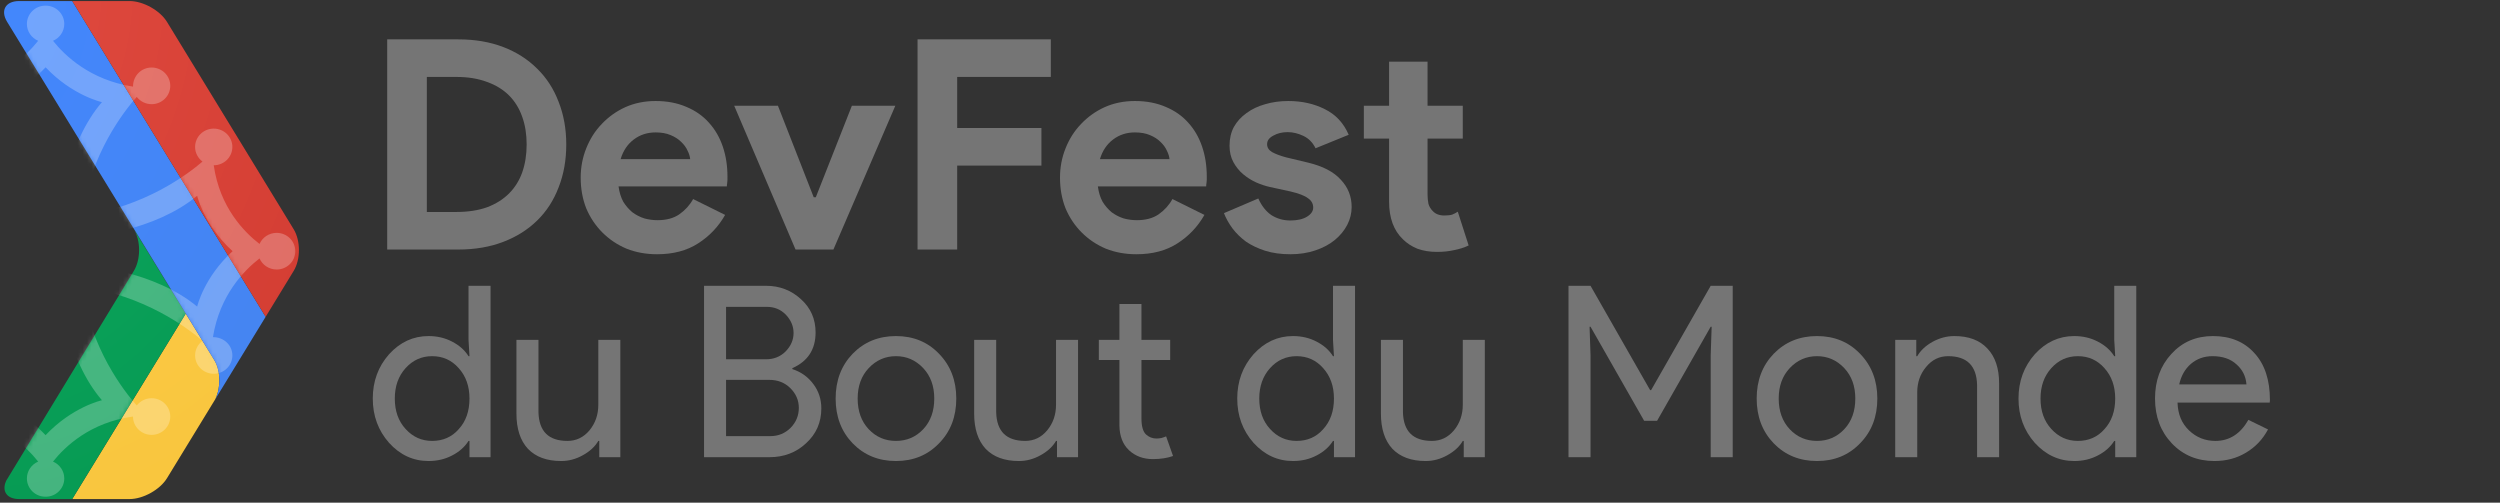 <?xml version="1.0" encoding="UTF-8" standalone="no"?>
<svg
   xmlns:dc="http://purl.org/dc/elements/1.1/"
   xmlns:cc="http://creativecommons.org/ns#"
   xmlns:rdf="http://www.w3.org/1999/02/22-rdf-syntax-ns#"
   xmlns:svg="http://www.w3.org/2000/svg"
   xmlns="http://www.w3.org/2000/svg"
   xmlns:xlink="http://www.w3.org/1999/xlink"
   xmlns:sodipodi="http://sodipodi.sourceforge.net/DTD/sodipodi-0.dtd"
   xmlns:inkscape="http://www.inkscape.org/namespaces/inkscape"
   width="557px"
   height="112px"
   viewBox="0 0 557 112"
   version="1.1"
   id="svg208"
   sodipodi:docname="organizer-logo.svg"
   inkscape:version="0.92.1 r15371">
  <rect x="0" y="0" width="557" height="112" fill="#333333" stroke="none"/>
  <sodipodi:namedview
     pagecolor="#ffffff"
     bordercolor="#666666"
     borderopacity="1"
     objecttolerance="10"
     gridtolerance="10"
     guidetolerance="10"
     inkscape:pageopacity="0"
     inkscape:pageshadow="2"
     inkscape:window-width="3000"
     inkscape:window-height="1840"
     id="namedview210"
     showgrid="false"
     inkscape:zoom="1.7645932"
     inkscape:cx="441.36731"
     inkscape:cy="107.9266"
     inkscape:window-x="0"
     inkscape:window-y="80"
     inkscape:window-maximized="1"
     inkscape:current-layer="svg208" />
  <!-- Generator: Sketch 48.2 (47327) - http://www.bohemiancoding.com/sketch -->
  <title
     id="title131">Group 3</title>
  <desc
     id="desc133">Created with Sketch.</desc>
  <defs
     id="defs159">
    <radialGradient
       cx="-19.637"
       cy="-63.999"
       fx="-19.637"
       fy="-63.999"
       r="147.992"
       gradientTransform="scale(0.891,1.122)"
       id="radialGradient-1"
       gradientUnits="userSpaceOnUse">
      <stop
         stop-color="#FFCD4D"
         offset="0%"
         id="stop135" />
      <stop
         stop-color="#F6C338"
         offset="100%"
         id="stop137" />
    </radialGradient>
    <path
       d="M25.556,0.102 L0.26,41.406 L13.036,41.406 C16.059,41.406 19.816,39.32 21.376,36.76 L32.137,19.159 C33.407,16.576 33.364,12.821 31.913,10.441 L25.556,0.102 Z"
       id="path-2" />
    <radialGradient
       cx="-3.123"
       cy="-43.492"
       fx="-3.123"
       fy="-43.492"
       r="160.877"
       gradientTransform="scale(0.82,1.22)"
       id="radialGradient-4"
       gradientUnits="userSpaceOnUse">
      <stop
         stop-color="#0DA960"
         offset="0%"
         id="stop141" />
      <stop
         stop-color="#03914B"
         offset="100%"
         id="stop143" />
    </radialGradient>
    <path
       d="M28.926,0.052 C30.485,2.604 30.485,6.781 28.926,9.342 L0.515,56.036 C-0.581,58.343 0.559,60.173 3.378,60.173 L15.193,60.173 L40.489,18.868 L28.926,0.052 Z"
       id="path-5" />
    <radialGradient
       cx="-3.161"
       cy="-1.689"
       fx="-3.161"
       fy="-1.689"
       r="162.68"
       gradientTransform="scale(0.81,1.234)"
       id="radialGradient-7"
       gradientUnits="userSpaceOnUse">
      <stop
         stop-color="#4387FD"
         offset="0%"
         id="stop147" />
      <stop
         stop-color="#4683EA"
         offset="100%"
         id="stop149" />
    </radialGradient>
    <path
       d="M3.378,0.19 C0.343,0.19 -0.862,2.283 0.697,4.833 L46.846,80.184 C48.297,82.565 48.34,86.319 47.07,88.902 L58.29,70.546 L15.2,0.19 L3.378,0.19 Z"
       id="path-8" />
    <radialGradient
       cx="-20.644"
       cy="-1.766"
       fx="-20.644"
       fy="-1.766"
       r="155.611"
       gradientTransform="scale(0.847,1.18)"
       id="radialGradient-10"
       gradientUnits="userSpaceOnUse">
      <stop
         stop-color="#E04A3F"
         offset="0%"
         id="stop153" />
      <stop
         stop-color="#CD372D"
         offset="100%"
         id="stop155" />
    </radialGradient>
    <path
       d="M49.601,51.029 L21.376,4.833 C19.815,2.282 16.059,0.19 13.036,0.19 L0.267,0.19 L43.357,70.547 L49.602,60.319 C51.163,57.758 51.163,53.58 49.601,51.029 Z"
       id="path-11" />
  </defs>
  <g
     style="fill:none;fill-rule:evenodd;stroke:none;stroke-width:1"
     id="Group-5"
     transform="translate(0.894,0.042)">
    <g
       id="path2895"
       transform="translate(14.933,69.743)">
      <mask
         id="mask-3"
         fill="white">
        <use
           xlink:href="#path-2"
           id="use169"
           x="0"
           y="0"
           width="100%"
           height="100%" />
      </mask>
      <use
         id="Mask"
         xlink:href="#path-2"
         style="fill:url(#radialGradient-1);fill-rule:nonzero"
         x="0"
         y="0"
         width="100%"
         height="100%" />
      <path
         d="m -53.338,-15.432 c 3.374,-2.596 8.878,-8.146 10.381,-17.535 -2.468,0.003 -4.327,-1.826 -4.327,-4.08 0,-2.255 1.859,-4.083 4.151,-4.083 2.292,0 4.151,1.828 4.151,4.083 0,1.328 -0.653,2.515 -1.65,3.261 3.237,2.784 12.855,10.078 26.919,12.075 -2.019,-13.838 -9.436,-23.302 -12.268,-26.487 -0.758,0.981 -1.965,1.623 -3.315,1.623 -2.292,0 -4.151,-1.828 -4.151,-4.083 0,-2.255 1.859,-4.083 4.151,-4.083 2.292,0 4.151,1.828 4.151,4.083 9.542,-1.305 15.184,-6.719 17.823,-10.038 -1.475,-0.626 -2.511,-2.073 -2.511,-3.754 0,-2.255 1.858,-4.083 4.151,-4.083 2.315,0 4.174,1.828 4.174,4.083 0,1.681 -1.035,3.127 -2.511,3.754 2.639,3.319 8.281,8.733 17.826,10.211 -0.003,-2.427 1.856,-4.256 4.148,-4.256 2.292,0 4.151,1.828 4.151,4.083 0,2.255 -1.858,4.083 -4.151,4.083 -1.35,0 -2.557,-0.642 -3.315,-1.623 -2.831,3.185 -10.248,12.649 -12.277,26.487 14.073,-1.998 23.691,-9.291 26.928,-12.075 -0.997,-0.746 -1.65,-1.933 -1.65,-3.261 0,-2.255 1.858,-4.083 4.151,-4.083 2.292,0 4.151,1.828 4.151,4.083 0,2.255 -1.858,4.083 -4.151,4.083 1.327,9.386 6.831,14.936 10.205,17.532 0.636,-1.451 2.107,-2.47 3.816,-2.47 2.292,0 4.151,1.828 4.151,4.083 0,2.255 -1.859,4.083 -4.151,4.083 -1.709,0 -3.18,-1.019 -3.816,-2.47 -3.374,2.596 -8.878,8.146 -10.381,17.535 2.468,-0.003 4.327,1.826 4.327,4.08 0,2.255 -1.858,4.083 -4.151,4.083 -2.292,0 -4.151,-1.828 -4.151,-4.083 0,-1.328 0.653,-2.515 1.65,-3.261 C 26.054,3.365 16.436,-3.928 2.372,-5.926 4.391,7.912 11.809,17.377 14.64,20.561 c 0.758,-0.981 1.965,-1.623 3.315,-1.623 2.292,0 4.151,1.828 4.151,4.083 0,2.255 -1.858,4.083 -4.151,4.083 -2.292,0 -4.151,-1.828 -4.151,-4.083 -9.542,1.305 -15.184,6.719 -17.823,10.038 1.475,0.626 2.511,2.073 2.511,3.754 0,2.255 -1.858,4.083 -4.151,4.083 -2.316,0 -4.174,-1.828 -4.174,-4.083 0,-1.681 1.035,-3.127 2.511,-3.754 -2.639,-3.319 -8.281,-8.733 -17.826,-10.211 0.003,2.428 -1.856,4.256 -4.148,4.256 -2.292,0 -4.151,-1.828 -4.151,-4.083 0,-2.255 1.859,-4.083 4.151,-4.083 1.35,0 2.557,0.642 3.315,1.623 2.831,-3.184 10.248,-12.649 12.277,-26.487 -14.073,1.998 -23.691,9.29 -26.928,12.075 0.997,0.746 1.65,1.933 1.65,3.261 0,2.255 -1.859,4.083 -4.151,4.083 -2.292,0 -4.151,-1.828 -4.151,-4.083 0,-2.255 1.859,-4.083 4.151,-4.083 -1.327,-9.386 -6.831,-14.936 -10.205,-17.532 -0.636,1.451 -2.107,2.47 -3.816,2.47 -2.292,0 -4.151,-1.828 -4.151,-4.083 0,-2.255 1.859,-4.083 4.151,-4.083 1.709,-4.2e-5 3.179,1.018 3.816,2.47 z m 13.895,13.954 c 9.377,-7.774 24.006,-9.521 31.316,-9.895 -0.428,7.201 -2.211,21.556 -10.101,30.764 0,0 6.607,1.459 12.559,7.779 C 0.29,20.847 6.885,19.391 6.885,19.391 -1.004,10.183 -2.788,-4.172 -3.172,-11.376 c 7.268,0.376 21.896,2.123 31.273,9.897 0,0 1.481,-6.49 7.894,-12.341 -6.41,-5.835 -7.894,-12.339 -7.894,-12.339 -9.377,7.774 -24.006,9.521 -31.317,9.895 0.428,-7.2 2.211,-21.556 10.101,-30.764 0,0 -6.595,-1.456 -12.542,-7.761 -5.964,6.302 -12.571,7.761 -12.571,7.761 7.89,9.208 9.673,23.564 10.057,30.767 -7.268,-0.376 -21.896,-2.123 -31.273,-9.897 0,0 -1.481,6.49 -7.894,12.34 6.412,5.847 7.894,12.34 7.894,12.34 z"
         mask="url(#mask-3)"
         id="path173"
         inkscape:connector-curvature="0"
         style="opacity:0.5;fill:#ffffff;fill-rule:nonzero" />
    </g>
    <g
       id="g183"
       transform="translate(0,50.977)">
      <mask
         id="mask-6"
         fill="white">
        <use
           xlink:href="#path-5"
           id="use176"
           x="0"
           y="0"
           width="100%"
           height="100%" />
      </mask>
      <use
         id="use179"
         xlink:href="#path-5"
         style="fill:url(#radialGradient-4);fill-rule:nonzero"
         x="0"
         y="0"
         width="100%"
         height="100%" />
      <path
         d="m -38.405,3.334 c 3.374,-2.596 8.878,-8.146 10.381,-17.535 -2.468,0.003 -4.327,-1.826 -4.327,-4.08 0,-2.255 1.859,-4.083 4.151,-4.083 2.292,0 4.151,1.828 4.151,4.083 0,1.328 -0.653,2.515 -1.65,3.261 3.237,2.784 12.855,10.078 26.919,12.075 C -0.8,-16.783 -8.217,-26.247 -11.048,-29.432 c -0.758,0.981 -1.965,1.623 -3.315,1.623 -2.292,0 -4.151,-1.828 -4.151,-4.083 0,-2.255 1.859,-4.083 4.151,-4.083 2.292,0 4.151,1.828 4.151,4.083 9.542,-1.305 15.184,-6.719 17.823,-10.038 -1.475,-0.626 -2.511,-2.073 -2.511,-3.754 0,-2.255 1.858,-4.083 4.151,-4.083 2.315,0 4.174,1.828 4.174,4.083 0,1.681 -1.035,3.127 -2.511,3.754 2.639,3.319 8.281,8.733 17.826,10.211 -0.003,-2.427 1.856,-4.256 4.148,-4.256 2.292,0 4.151,1.828 4.151,4.083 0,2.255 -1.858,4.083 -4.151,4.083 -1.35,0 -2.557,-0.642 -3.315,-1.623 -2.831,3.185 -10.248,12.649 -12.277,26.487 14.073,-1.998 23.691,-9.291 26.928,-12.075 -0.997,-0.746 -1.65,-1.933 -1.65,-3.261 0,-2.255 1.858,-4.083 4.151,-4.083 2.292,0 4.151,1.828 4.151,4.083 0,2.255 -1.858,4.083 -4.151,4.083 1.327,9.386 6.831,14.936 10.205,17.532 0.636,-1.451 2.107,-2.47 3.816,-2.47 2.292,0 4.151,1.828 4.151,4.083 0,2.255 -1.859,4.083 -4.151,4.083 -1.709,0 -3.18,-1.019 -3.816,-2.47 -3.374,2.596 -8.878,8.146 -10.381,17.535 2.468,-0.003 4.327,1.826 4.327,4.08 0,2.255 -1.858,4.083 -4.151,4.083 -2.292,0 -4.151,-1.828 -4.151,-4.083 0,-1.328 0.653,-2.515 1.65,-3.261 -3.237,-2.784 -12.855,-10.077 -26.919,-12.075 2.019,13.837 9.436,23.302 12.268,26.487 0.758,-0.981 1.965,-1.623 3.315,-1.623 2.292,0 4.151,1.828 4.151,4.083 0,2.255 -1.858,4.083 -4.151,4.083 -2.292,0 -4.151,-1.828 -4.151,-4.083 -9.542,1.305 -15.184,6.719 -17.823,10.038 1.475,0.626 2.511,2.073 2.511,3.754 0,2.255 -1.858,4.083 -4.151,4.083 -2.316,0 -4.174,-1.828 -4.174,-4.083 0,-1.681 1.035,-3.127 2.511,-3.754 -2.639,-3.319 -8.281,-8.733 -17.826,-10.211 0.003,2.428 -1.856,4.256 -4.148,4.256 -2.292,0 -4.151,-1.828 -4.151,-4.083 0,-2.255 1.859,-4.083 4.151,-4.083 1.35,0 2.557,0.642 3.315,1.623 2.831,-3.184 10.248,-12.649 12.277,-26.487 -14.073,1.998 -23.691,9.29 -26.928,12.075 0.997,0.746 1.65,1.933 1.65,3.261 0,2.255 -1.859,4.083 -4.151,4.083 -2.292,0 -4.151,-1.828 -4.151,-4.083 0,-2.255 1.859,-4.083 4.151,-4.083 -1.327,-9.386 -6.831,-14.936 -10.205,-17.532 -0.636,1.451 -2.107,2.47 -3.816,2.47 -2.292,0 -4.151,-1.828 -4.151,-4.083 0,-2.255 1.859,-4.083 4.151,-4.083 1.709,-4.283e-5 3.179,1.018 3.816,2.47 z M -24.51,17.288 C -15.133,9.514 -0.505,7.767 6.806,7.393 6.379,14.594 4.595,28.95 -3.295,38.157 c 0,0 6.607,1.459 12.559,7.779 C 15.224,39.613 21.818,38.157 21.818,38.157 13.929,28.949 12.145,14.594 11.761,7.391 19.029,7.767 33.657,9.514 43.034,17.288 c 0,0 1.481,-6.49 7.894,-12.341 C 44.518,-0.888 43.034,-7.392 43.034,-7.392 33.657,0.382 19.029,2.129 11.718,2.502 c 0.428,-7.2 2.211,-21.556 10.101,-30.764 0,0 -6.595,-1.456 -12.542,-7.761 -5.964,6.302 -12.571,7.761 -12.571,7.761 C 4.595,-19.054 6.379,-4.698 6.763,2.505 -0.505,2.129 -15.133,0.382 -24.51,-7.392 c 0,0 -1.481,6.49 -7.894,12.34 6.412,5.847 7.894,12.34 7.894,12.34 z"
         mask="url(#mask-6)"
         id="path181"
         inkscape:connector-curvature="0"
         style="opacity:0.5;fill:#ffffff;fill-rule:nonzero" />
    </g>
    <g
       id="g192">
      <mask
         id="mask-9"
         fill="white">
        <use
           xlink:href="#path-8"
           id="use185"
           x="0"
           y="0"
           width="100%"
           height="100%" />
      </mask>
      <use
         id="use188"
         xlink:href="#path-8"
         style="fill:url(#radialGradient-7);fill-rule:nonzero"
         x="0"
         y="0"
         width="100%"
         height="100%" />
      <path
         d="m -38.405,54.311 c 3.374,-2.596 8.878,-8.146 10.381,-17.535 -2.468,0.003 -4.327,-1.826 -4.327,-4.08 0,-2.255 1.859,-4.083 4.151,-4.083 2.292,0 4.151,1.828 4.151,4.083 0,1.328 -0.653,2.515 -1.65,3.261 3.237,2.784 12.855,10.078 26.919,12.075 C -0.8,34.194 -8.217,24.73 -11.048,21.545 c -0.758,0.981 -1.965,1.623 -3.315,1.623 -2.292,0 -4.151,-1.828 -4.151,-4.083 0,-2.255 1.859,-4.083 4.151,-4.083 2.292,0 4.151,1.828 4.151,4.083 C -0.67,17.78 4.971,12.366 7.61,9.047 6.135,8.421 5.1,6.974 5.1,5.293 c 0,-2.255 1.858,-4.083 4.151,-4.083 2.315,0 4.174,1.828 4.174,4.083 0,1.681 -1.035,3.127 -2.511,3.754 2.639,3.319 8.281,8.733 17.826,10.211 -0.003,-2.427 1.856,-4.256 4.148,-4.256 2.292,0 4.151,1.828 4.151,4.083 0,2.255 -1.858,4.083 -4.151,4.083 -1.35,0 -2.557,-0.642 -3.315,-1.623 -2.831,3.185 -10.248,12.649 -12.277,26.487 14.073,-1.998 23.691,-9.291 26.928,-12.075 -0.997,-0.746 -1.65,-1.933 -1.65,-3.261 0,-2.255 1.858,-4.083 4.151,-4.083 2.292,0 4.151,1.828 4.151,4.083 0,2.255 -1.858,4.083 -4.151,4.083 1.327,9.386 6.831,14.936 10.205,17.532 0.636,-1.451 2.107,-2.47 3.816,-2.47 2.292,0 4.151,1.828 4.151,4.083 0,2.255 -1.859,4.083 -4.151,4.083 -1.709,0 -3.18,-1.019 -3.816,-2.47 -3.374,2.596 -8.878,8.146 -10.381,17.535 2.468,-0.003 4.327,1.826 4.327,4.08 0,2.255 -1.858,4.083 -4.151,4.083 -2.292,0 -4.151,-1.828 -4.151,-4.083 0,-1.328 0.653,-2.515 1.65,-3.261 -3.237,-2.784 -12.855,-10.077 -26.919,-12.075 2.019,13.837 9.436,23.302 12.268,26.487 0.758,-0.981 1.965,-1.623 3.315,-1.623 2.292,0 4.151,1.828 4.151,4.083 0,2.255 -1.858,4.083 -4.151,4.083 -2.292,0 -4.151,-1.828 -4.151,-4.083 -9.542,1.305 -15.184,6.719 -17.823,10.038 1.475,0.626 2.511,2.073 2.511,3.754 0,2.255 -1.858,4.083 -4.151,4.083 -2.316,0 -4.174,-1.828 -4.174,-4.083 0,-1.681 1.035,-3.127 2.511,-3.754 -2.639,-3.319 -8.281,-8.733 -17.826,-10.211 0.003,2.428 -1.856,4.256 -4.148,4.256 -2.292,0 -4.151,-1.828 -4.151,-4.083 0,-2.255 1.859,-4.083 4.151,-4.083 1.35,0 2.557,0.642 3.315,1.623 2.831,-3.184 10.248,-12.649 12.277,-26.487 -14.073,1.998 -23.691,9.29 -26.928,12.075 0.997,0.746 1.65,1.933 1.65,3.261 0,2.255 -1.859,4.083 -4.151,4.083 -2.292,0 -4.151,-1.828 -4.151,-4.083 0,-2.255 1.859,-4.083 4.151,-4.083 -1.327,-9.386 -6.831,-14.936 -10.205,-17.532 -0.636,1.451 -2.107,2.47 -3.816,2.47 -2.292,0 -4.151,-1.828 -4.151,-4.083 0,-2.255 1.859,-4.083 4.151,-4.083 1.709,-4.3e-5 3.179,1.018 3.816,2.47 z m 13.895,13.954 c 9.377,-7.774 24.006,-9.521 31.316,-9.895 -0.428,7.201 -2.211,21.556 -10.101,30.764 0,0 6.607,1.459 12.559,7.779 C 15.224,90.59 21.818,89.134 21.818,89.134 13.929,79.926 12.145,65.571 11.761,58.367 c 7.268,0.376 21.896,2.123 31.273,9.897 0,0 1.481,-6.49 7.894,-12.341 -6.41,-5.835 -7.894,-12.339 -7.894,-12.339 -9.377,7.774 -24.006,9.521 -31.317,9.895 0.428,-7.2 2.211,-21.556 10.101,-30.764 0,0 -6.595,-1.456 -12.542,-7.761 -5.964,6.302 -12.571,7.761 -12.571,7.761 7.89,9.208 9.673,23.564 10.057,30.767 -7.268,-0.376 -21.896,-2.123 -31.273,-9.897 0,0 -1.481,6.49 -7.894,12.34 6.412,5.847 7.894,12.34 7.894,12.34 z"
         mask="url(#mask-9)"
         id="path190"
         inkscape:connector-curvature="0"
         style="opacity:0.5;fill:#ffffff;fill-rule:nonzero" />
    </g>
    <g
       id="g201"
       transform="translate(14.933)">
      <mask
         id="mask-12"
         fill="white">
        <use
           xlink:href="#path-11"
           id="use194"
           x="0"
           y="0"
           width="100%"
           height="100%" />
      </mask>
      <use
         id="use197"
         xlink:href="#path-11"
         style="fill:url(#radialGradient-10);fill-rule:nonzero"
         x="0"
         y="0"
         width="100%"
         height="100%" />
      <path
         d="m -53.338,54.311 c 3.374,-2.596 8.878,-8.146 10.381,-17.535 -2.468,0.003 -4.327,-1.826 -4.327,-4.08 0,-2.255 1.859,-4.083 4.151,-4.083 2.292,0 4.151,1.828 4.151,4.083 0,1.328 -0.653,2.515 -1.65,3.261 3.237,2.784 12.855,10.078 26.919,12.075 -2.019,-13.838 -9.436,-23.302 -12.268,-26.487 -0.758,0.981 -1.965,1.623 -3.315,1.623 -2.292,0 -4.151,-1.828 -4.151,-4.083 0,-2.255 1.859,-4.083 4.151,-4.083 2.292,0 4.151,1.828 4.151,4.083 9.542,-1.305 15.184,-6.719 17.823,-10.038 C -8.798,8.421 -9.833,6.974 -9.833,5.293 c 0,-2.255 1.858,-4.083 4.151,-4.083 2.315,0 4.174,1.828 4.174,4.083 0,1.681 -1.035,3.127 -2.511,3.754 2.639,3.319 8.281,8.733 17.826,10.211 -0.003,-2.427 1.856,-4.256 4.148,-4.256 2.292,0 4.151,1.828 4.151,4.083 0,2.255 -1.858,4.083 -4.151,4.083 -1.35,0 -2.557,-0.642 -3.315,-1.623 C 11.809,24.73 4.391,34.194 2.363,48.032 16.436,46.034 26.054,38.741 29.291,35.957 c -0.997,-0.746 -1.65,-1.933 -1.65,-3.261 0,-2.255 1.858,-4.083 4.151,-4.083 2.292,0 4.151,1.828 4.151,4.083 0,2.255 -1.858,4.083 -4.151,4.083 1.327,9.386 6.831,14.936 10.205,17.532 0.636,-1.451 2.107,-2.47 3.816,-2.47 2.292,0 4.151,1.828 4.151,4.083 0,2.255 -1.859,4.083 -4.151,4.083 -1.709,0 -3.18,-1.019 -3.816,-2.47 -3.374,2.596 -8.878,8.146 -10.381,17.535 2.468,-0.003 4.327,1.826 4.327,4.08 0,2.255 -1.858,4.083 -4.151,4.083 -2.292,0 -4.151,-1.828 -4.151,-4.083 0,-1.328 0.653,-2.515 1.65,-3.261 C 26.054,73.108 16.436,65.815 2.372,63.817 c 2.019,13.837 9.436,23.302 12.268,26.487 0.758,-0.981 1.965,-1.623 3.315,-1.623 2.292,0 4.151,1.828 4.151,4.083 0,2.255 -1.858,4.083 -4.151,4.083 -2.292,0 -4.151,-1.828 -4.151,-4.083 -9.542,1.305 -15.184,6.719 -17.823,10.038 1.475,0.626 2.511,2.073 2.511,3.754 0,2.255 -1.858,4.083 -4.151,4.083 -2.316,0 -4.174,-1.828 -4.174,-4.083 0,-1.681 1.035,-3.127 2.511,-3.754 -2.639,-3.319 -8.281,-8.733 -17.826,-10.211 0.003,2.428 -1.856,4.256 -4.148,4.256 -2.292,0 -4.151,-1.828 -4.151,-4.083 0,-2.255 1.859,-4.083 4.151,-4.083 1.35,0 2.557,0.642 3.315,1.623 2.831,-3.184 10.248,-12.649 12.277,-26.487 -14.073,1.998 -23.691,9.29 -26.928,12.075 0.997,0.746 1.65,1.933 1.65,3.261 0,2.255 -1.859,4.083 -4.151,4.083 -2.292,0 -4.151,-1.828 -4.151,-4.083 0,-2.255 1.859,-4.083 4.151,-4.083 -1.327,-9.386 -6.831,-14.936 -10.205,-17.532 -0.636,1.451 -2.107,2.47 -3.816,2.47 -2.292,0 -4.151,-1.828 -4.151,-4.083 0,-2.255 1.859,-4.083 4.151,-4.083 1.709,-4.3e-5 3.179,1.018 3.816,2.47 z m 13.895,13.954 c 9.377,-7.774 24.006,-9.521 31.316,-9.895 -0.428,7.201 -2.211,21.556 -10.101,30.764 0,0 6.607,1.459 12.559,7.779 C 0.29,90.59 6.885,89.134 6.885,89.134 -1.004,79.926 -2.788,65.571 -3.172,58.367 c 7.268,0.376 21.896,2.123 31.273,9.897 0,0 1.481,-6.49 7.894,-12.341 -6.41,-5.835 -7.894,-12.339 -7.894,-12.339 -9.377,7.774 -24.006,9.521 -31.317,9.895 0.428,-7.2 2.211,-21.556 10.101,-30.764 0,0 -6.595,-1.456 -12.542,-7.761 -5.964,6.302 -12.571,7.761 -12.571,7.761 7.89,9.208 9.673,23.564 10.057,30.767 -7.268,-0.376 -21.896,-2.123 -31.273,-9.897 0,0 -1.481,6.49 -7.894,12.34 6.412,5.847 7.894,12.34 7.894,12.34 z"
         mask="url(#mask-12)"
         id="path199"
         inkscape:connector-curvature="0"
         style="opacity:0.5;fill:#ffffff;fill-rule:nonzero" />
    </g>
  </g>
  <g
     aria-label="DevFest"
     style="font-style:normal;font-variant:normal;font-weight:normal;font-stretch:normal;font-size:178.371px;line-height:1.25;font-family:'Product Sans';-inkscape-font-specification:'Product Sans';letter-spacing:0px;word-spacing:0px;fill:#757575;fill-opacity:1;stroke:none;stroke-width:4.459"
     id="text142">
    <path
       d="m 86.27,8.77 h 15.827 q 5.559,0 10.007,1.7 4.447,1.7 7.587,4.84 3.139,3.074 4.774,7.391 1.7,4.317 1.7,9.483 0,5.232 -1.7,9.549 -1.635,4.317 -4.774,7.391 -3.139,3.074 -7.587,4.774 -4.447,1.7 -10.007,1.7 H 86.27 Z m 15.435,38.457 q 3.859,0 6.802,-1.046 2.943,-1.112 4.905,-3.074 1.962,-1.962 2.943,-4.709 0.981,-2.812 0.981,-6.213 0,-3.401 -0.981,-6.148 -0.981,-2.812 -2.943,-4.774 -1.962,-1.962 -4.905,-3.009 -2.943,-1.112 -6.802,-1.112 h -6.606 v 30.085 z"
       style="font-style:normal;font-variant:normal;font-weight:bold;font-stretch:normal;font-family:'Product Sans';-inkscape-font-specification:'Product Sans Bold'"
       id="path553" />
    <path
       d="m 161.557,47.881 q -2.224,3.924 -6.017,6.344 -3.728,2.42 -9.156,2.42 -3.663,0 -6.802,-1.243 -3.074,-1.308 -5.363,-3.597 -2.289,-2.289 -3.597,-5.363 -1.243,-3.139 -1.243,-6.867 0,-3.466 1.243,-6.54 1.243,-3.139 3.466,-5.428 2.224,-2.354 5.232,-3.728 3.074,-1.373 6.736,-1.373 3.859,0 6.867,1.308 3.009,1.243 5.036,3.532 2.027,2.224 3.074,5.298 1.046,3.074 1.046,6.671 0,0.458 0,0.785 -0.065,0.392 -0.065,0.719 -0.065,0.327 -0.065,0.719 h -24.134 q 0.262,1.962 1.046,3.401 0.85,1.373 2.027,2.354 1.243,0.916 2.682,1.373 1.439,0.392 2.943,0.392 2.943,0 4.84,-1.308 1.962,-1.373 3.074,-3.401 z m -7.783,-12.427 q -0.065,-0.85 -0.589,-1.897 -0.458,-1.046 -1.439,-1.962 -0.916,-0.916 -2.354,-1.504 -1.373,-0.589 -3.336,-0.589 -2.747,0 -4.84,1.57 -2.093,1.57 -2.943,4.382 z"
       style="font-style:normal;font-variant:normal;font-weight:bold;font-stretch:normal;font-family:'Product Sans';-inkscape-font-specification:'Product Sans Bold'"
       id="path555" />
    <path
       d="m 163.576,23.551 h 9.745 l 7.979,20.406 h 0.458 l 8.045,-20.406 h 9.68 l -13.8,32.047 h -8.437 z"
       style="font-style:normal;font-variant:normal;font-weight:bold;font-stretch:normal;font-family:'Product Sans';-inkscape-font-specification:'Product Sans Bold'"
       id="path557" />
    <path
       d="m 204.43,8.77 h 29.693 V 17.142 H 213.259 v 11.38 h 18.771 v 8.372 H 213.259 v 18.705 h -8.829 z"
       style="font-style:normal;font-variant:normal;font-weight:bold;font-stretch:normal;font-family:'Product Sans';-inkscape-font-specification:'Product Sans Bold'"
       id="path559" />
    <path
       d="m 268.347,47.881 q -2.224,3.924 -6.017,6.344 -3.728,2.42 -9.156,2.42 -3.663,0 -6.802,-1.243 -3.074,-1.308 -5.363,-3.597 -2.289,-2.289 -3.597,-5.363 -1.243,-3.139 -1.243,-6.867 0,-3.466 1.243,-6.54 1.243,-3.139 3.466,-5.428 2.224,-2.354 5.232,-3.728 3.074,-1.373 6.736,-1.373 3.859,0 6.867,1.308 3.009,1.243 5.036,3.532 2.027,2.224 3.074,5.298 1.046,3.074 1.046,6.671 0,0.458 0,0.785 -0.065,0.392 -0.065,0.719 -0.065,0.327 -0.065,0.719 h -24.134 q 0.262,1.962 1.046,3.401 0.85,1.373 2.027,2.354 1.243,0.916 2.682,1.373 1.439,0.392 2.943,0.392 2.943,0 4.84,-1.308 1.962,-1.373 3.074,-3.401 z m -7.783,-12.427 q -0.065,-0.85 -0.589,-1.897 -0.458,-1.046 -1.439,-1.962 -0.916,-0.916 -2.354,-1.504 -1.373,-0.589 -3.336,-0.589 -2.747,0 -4.84,1.57 -2.093,1.57 -2.943,4.382 z"
       style="font-style:normal;font-variant:normal;font-weight:bold;font-stretch:normal;font-family:'Product Sans';-inkscape-font-specification:'Product Sans Bold'"
       id="path561" />
    <path
       d="m 287.478,56.645 q -3.139,0 -5.625,-0.785 -2.42,-0.785 -4.251,-2.027 -1.766,-1.308 -3.009,-2.943 -1.243,-1.7 -1.897,-3.401 l 7.652,-3.27 q 1.112,2.485 2.943,3.728 1.897,1.177 4.186,1.177 2.354,0 3.728,-0.85 1.373,-0.85 1.373,-2.027 0,-1.308 -1.177,-2.093 -1.112,-0.85 -3.924,-1.504 l -4.513,-0.981 q -1.504,-0.327 -3.139,-1.046 -1.57,-0.719 -2.878,-1.831 -1.308,-1.112 -2.158,-2.682 -0.85,-1.57 -0.85,-3.663 0,-2.354 0.981,-4.186 1.046,-1.831 2.812,-3.074 1.766,-1.308 4.12,-1.962 2.42,-0.719 5.167,-0.719 4.578,0 8.175,1.831 3.597,1.766 5.298,5.69 l -7.391,3.009 q -0.916,-1.897 -2.682,-2.747 -1.766,-0.85 -3.532,-0.85 -1.831,0 -3.205,0.785 -1.373,0.719 -1.373,1.897 0,1.112 1.112,1.766 1.177,0.654 3.139,1.177 l 4.905,1.177 q 4.905,1.177 7.26,3.793 2.42,2.551 2.42,6.082 0,2.093 -0.981,3.99 -0.981,1.897 -2.812,3.401 -1.766,1.439 -4.317,2.289 -2.485,0.85 -5.559,0.85 z"
       style="font-style:normal;font-variant:normal;font-weight:bold;font-stretch:normal;font-family:'Product Sans';-inkscape-font-specification:'Product Sans Bold'"
       id="path563" />
    <path
       d="m 309.49,30.877 h -5.625 v -7.325 h 5.625 v -9.81 h 8.568 v 9.81 h 7.848 v 7.325 h -7.848 v 12.427 q 0,1.112 0.196,2.093 0.262,0.916 0.916,1.57 0.916,1.046 2.616,1.046 1.112,0 1.766,-0.196 0.654,-0.262 1.243,-0.654 l 2.42,7.521 q -1.504,0.719 -3.27,1.046 -1.7,0.392 -3.793,0.392 -2.42,0 -4.382,-0.719 -1.897,-0.785 -3.205,-2.093 -3.074,-2.943 -3.074,-8.372 z"
       style="font-style:normal;font-variant:normal;font-weight:bold;font-stretch:normal;font-family:'Product Sans';-inkscape-font-specification:'Product Sans Bold'"
       id="path565" />
  </g>
  <g
     aria-label="du Bout du Monde"
     style="font-style:normal;font-variant:normal;font-weight:normal;font-stretch:normal;font-size:178.371px;line-height:1.25;font-family:'Product Sans';-inkscape-font-specification:'Product Sans';letter-spacing:0px;word-spacing:0px;fill:#757575;fill-opacity:1;stroke:none;stroke-width:4.459"
     id="text156">
    <path
       d="m 96.281,98.235 q 3.627,0 5.92,-2.613 2.4,-2.613 2.4,-6.827 0,-4.107 -2.4,-6.773 -2.347,-2.667 -5.92,-2.667 -3.52,0 -5.92,2.667 -2.4,2.667 -2.4,6.773 0,4.16 2.4,6.773 2.4,2.667 5.92,2.667 z m -0.8,4.48 q -5.12,0 -8.8,-4.053 -3.627,-4.107 -3.627,-9.867 0,-5.76 3.627,-9.867 3.68,-4.053 8.8,-4.053 2.88,0 5.227,1.227 2.4,1.227 3.68,3.253 h 0.213 l -0.213,-3.627 V 63.675 h 4.907 v 38.187 h -4.693 v -3.627 h -0.213 q -1.28,2.027 -3.68,3.253 -2.347,1.227 -5.227,1.227 z"
       style="font-size:53.333px;fill:#757575;fill-opacity:1;stroke-width:4.459"
       id="path568" />
    <path
       d="m 138.21,101.862 h -4.693 v -3.627 h -0.213 q -1.12,1.92 -3.467,3.2 -2.293,1.28 -4.8,1.28 -4.8,0 -7.413,-2.72 -2.56,-2.773 -2.56,-7.84 V 75.729 h 4.907 V 91.835 q 0.16,6.4 6.453,6.4 2.933,0 4.907,-2.347 1.973,-2.4 1.973,-5.707 V 75.729 h 4.907 z"
       style="font-size:53.333px;fill:#757575;fill-opacity:1;stroke-width:4.459"
       id="path570" />
    <path
       d="M 156.86,101.862 V 63.675 h 13.813 q 4.533,0 7.787,2.987 3.253,2.933 3.253,7.413 0,5.653 -5.173,7.947 v 0.213 q 2.933,0.96 4.693,3.36 1.76,2.347 1.76,5.387 0,4.693 -3.413,7.787 -3.307,3.093 -8.16,3.093 z m 4.907,-33.493 v 11.68 h 8.907 q 2.613,0 4.373,-1.76 1.76,-1.813 1.76,-4.107 0,-2.24 -1.707,-4.053 -1.707,-1.76 -4.213,-1.76 z m 0,16.267 v 12.533 h 9.867 q 2.667,0 4.533,-1.867 1.813,-1.867 1.813,-4.427 0,-2.507 -1.867,-4.373 -1.867,-1.867 -4.693,-1.867 z"
       style="font-size:53.333px;fill:#757575;fill-opacity:1;stroke-width:4.459"
       id="path572" />
    <path
       d="m 186.18,88.795 q 0,-6.027 3.787,-9.973 3.84,-3.947 9.653,-3.947 5.813,0 9.6,3.947 3.84,3.947 3.84,9.973 0,6.08 -3.84,9.973 -3.787,3.947 -9.6,3.947 -5.813,0 -9.653,-3.947 -3.787,-3.947 -3.787,-9.973 z m 4.907,0 q 0,4.213 2.453,6.827 2.453,2.613 6.08,2.613 3.627,0 6.08,-2.613 2.453,-2.613 2.453,-6.827 0,-4.16 -2.453,-6.773 -2.507,-2.667 -6.08,-2.667 -3.573,0 -6.08,2.667 -2.453,2.613 -2.453,6.773 z"
       style="font-size:53.333px;fill:#757575;fill-opacity:1;stroke-width:4.459"
       id="path574" />
    <path
       d="m 240.19,101.862 h -4.693 v -3.627 h -0.213 q -1.12,1.92 -3.467,3.2 -2.293,1.28 -4.8,1.28 -4.8,0 -7.413,-2.72 -2.56,-2.773 -2.56,-7.84 V 75.729 h 4.907 V 91.835 q 0.16,6.4 6.453,6.4 2.933,0 4.907,-2.347 1.973,-2.4 1.973,-5.707 V 75.729 h 4.907 z"
       style="font-size:53.333px;fill:#757575;fill-opacity:1;stroke-width:4.459"
       id="path576" />
    <path
       d="m 256.874,102.289 q -3.2,0 -5.333,-1.973 -2.08,-1.973 -2.133,-5.493 V 80.209 h -4.587 v -4.48 h 4.587 v -8 h 4.907 v 8 h 6.4 v 4.48 h -6.4 v 13.013 q 0,2.613 1.013,3.573 1.013,0.907 2.293,0.907 0.587,0 1.12,-0.107 0.587,-0.16 1.067,-0.373 l 1.547,4.373 q -1.92,0.693 -4.48,0.693 z"
       style="font-size:53.333px;fill:#757575;fill-opacity:1;stroke-width:4.459"
       id="path578" />
    <path
       d="m 288.885,98.235 q 3.627,0 5.92,-2.613 2.4,-2.613 2.4,-6.827 0,-4.107 -2.4,-6.773 -2.347,-2.667 -5.92,-2.667 -3.52,0 -5.92,2.667 -2.4,2.667 -2.4,6.773 0,4.16 2.4,6.773 2.4,2.667 5.92,2.667 z m -0.8,4.48 q -5.12,0 -8.8,-4.053 -3.627,-4.107 -3.627,-9.867 0,-5.76 3.627,-9.867 3.68,-4.053 8.8,-4.053 2.88,0 5.227,1.227 2.4,1.227 3.68,3.253 h 0.213 l -0.213,-3.627 V 63.675 h 4.907 v 38.187 h -4.693 v -3.627 h -0.213 q -1.28,2.027 -3.68,3.253 -2.347,1.227 -5.227,1.227 z"
       style="font-size:53.333px;fill:#757575;fill-opacity:1;stroke-width:4.459"
       id="path580" />
    <path
       d="m 330.815,101.862 h -4.693 v -3.627 h -0.213 q -1.12,1.92 -3.467,3.2 -2.293,1.28 -4.8,1.28 -4.8,0 -7.413,-2.72 -2.56,-2.773 -2.56,-7.84 V 75.729 h 4.907 V 91.835 q 0.16,6.4 6.453,6.4 2.933,0 4.907,-2.347 1.973,-2.4 1.973,-5.707 V 75.729 h 4.907 z"
       style="font-size:53.333px;fill:#757575;fill-opacity:1;stroke-width:4.459"
       id="path582" />
    <path
       d="m 354.37,101.862 h -4.907 V 63.675 h 4.907 l 13.28,23.253 h 0.213 l 13.28,-23.253 h 4.907 v 38.187 h -4.907 V 79.195 l 0.213,-6.4 h -0.213 L 369.197,93.755 h -2.88 L 354.37,72.795 h -0.213 l 0.213,6.4 z"
       style="font-size:53.333px;fill:#757575;fill-opacity:1;stroke-width:4.459"
       id="path584" />
    <path
       d="m 391.388,88.795 q 0,-6.027 3.787,-9.973 3.84,-3.947 9.653,-3.947 5.813,0 9.6,3.947 3.84,3.947 3.84,9.973 0,6.08 -3.84,9.973 -3.787,3.947 -9.6,3.947 -5.813,0 -9.653,-3.947 -3.787,-3.947 -3.787,-9.973 z m 4.907,0 q 0,4.213 2.453,6.827 2.453,2.613 6.08,2.613 3.627,0 6.08,-2.613 2.453,-2.613 2.453,-6.827 0,-4.16 -2.453,-6.773 -2.507,-2.667 -6.08,-2.667 -3.573,0 -6.08,2.667 -2.453,2.613 -2.453,6.773 z"
       style="font-size:53.333px;fill:#757575;fill-opacity:1;stroke-width:4.459"
       id="path586" />
    <path
       d="m 422.256,75.729 h 4.693 v 3.627 h 0.213 q 1.12,-1.92 3.413,-3.2 2.347,-1.28 4.853,-1.28 4.8,0 7.36,2.773 2.613,2.72 2.613,7.787 v 16.427 h -4.907 V 85.755 q -0.16,-6.4 -6.453,-6.4 -2.933,0 -4.907,2.4 -1.973,2.347 -1.973,5.653 v 14.453 h -4.907 z"
       style="font-size:53.333px;fill:#757575;fill-opacity:1;stroke-width:4.459"
       id="path588" />
    <path
       d="m 462.948,98.235 q 3.627,0 5.92,-2.613 2.4,-2.613 2.4,-6.827 0,-4.107 -2.4,-6.773 -2.347,-2.667 -5.92,-2.667 -3.52,0 -5.92,2.667 -2.4,2.667 -2.4,6.773 0,4.16 2.4,6.773 2.4,2.667 5.92,2.667 z m -0.8,4.48 q -5.12,0 -8.8,-4.053 -3.627,-4.107 -3.627,-9.867 0,-5.76 3.627,-9.867 3.68,-4.053 8.8,-4.053 2.88,0 5.227,1.227 2.4,1.227 3.68,3.253 h 0.213 l -0.213,-3.627 V 63.675 h 4.907 v 38.187 h -4.693 v -3.627 h -0.213 q -1.28,2.027 -3.68,3.253 -2.347,1.227 -5.227,1.227 z"
       style="font-size:53.333px;fill:#757575;fill-opacity:1;stroke-width:4.459"
       id="path590" />
    <path
       d="m 493.365,102.715 q -5.76,0 -9.493,-3.947 -3.733,-3.947 -3.733,-9.973 0,-5.973 3.627,-9.92 3.627,-4 9.28,-4 5.813,0 9.227,3.787 3.467,3.733 3.467,10.507 l -0.053,0.533 h -20.533 q 0.107,3.84 2.56,6.187 2.453,2.347 5.867,2.347 4.693,0 7.36,-4.693 l 4.373,2.133 q -1.76,3.307 -4.907,5.173 -3.093,1.867 -7.04,1.867 z m -7.84,-17.067 h 14.987 q -0.213,-2.72 -2.24,-4.48 -1.973,-1.813 -5.333,-1.813 -2.773,0 -4.8,1.707 -1.973,1.707 -2.613,4.587 z"
       style="font-size:53.333px;fill:#757575;fill-opacity:1;stroke-width:4.459"
       id="path592" />
  </g>
</svg>
